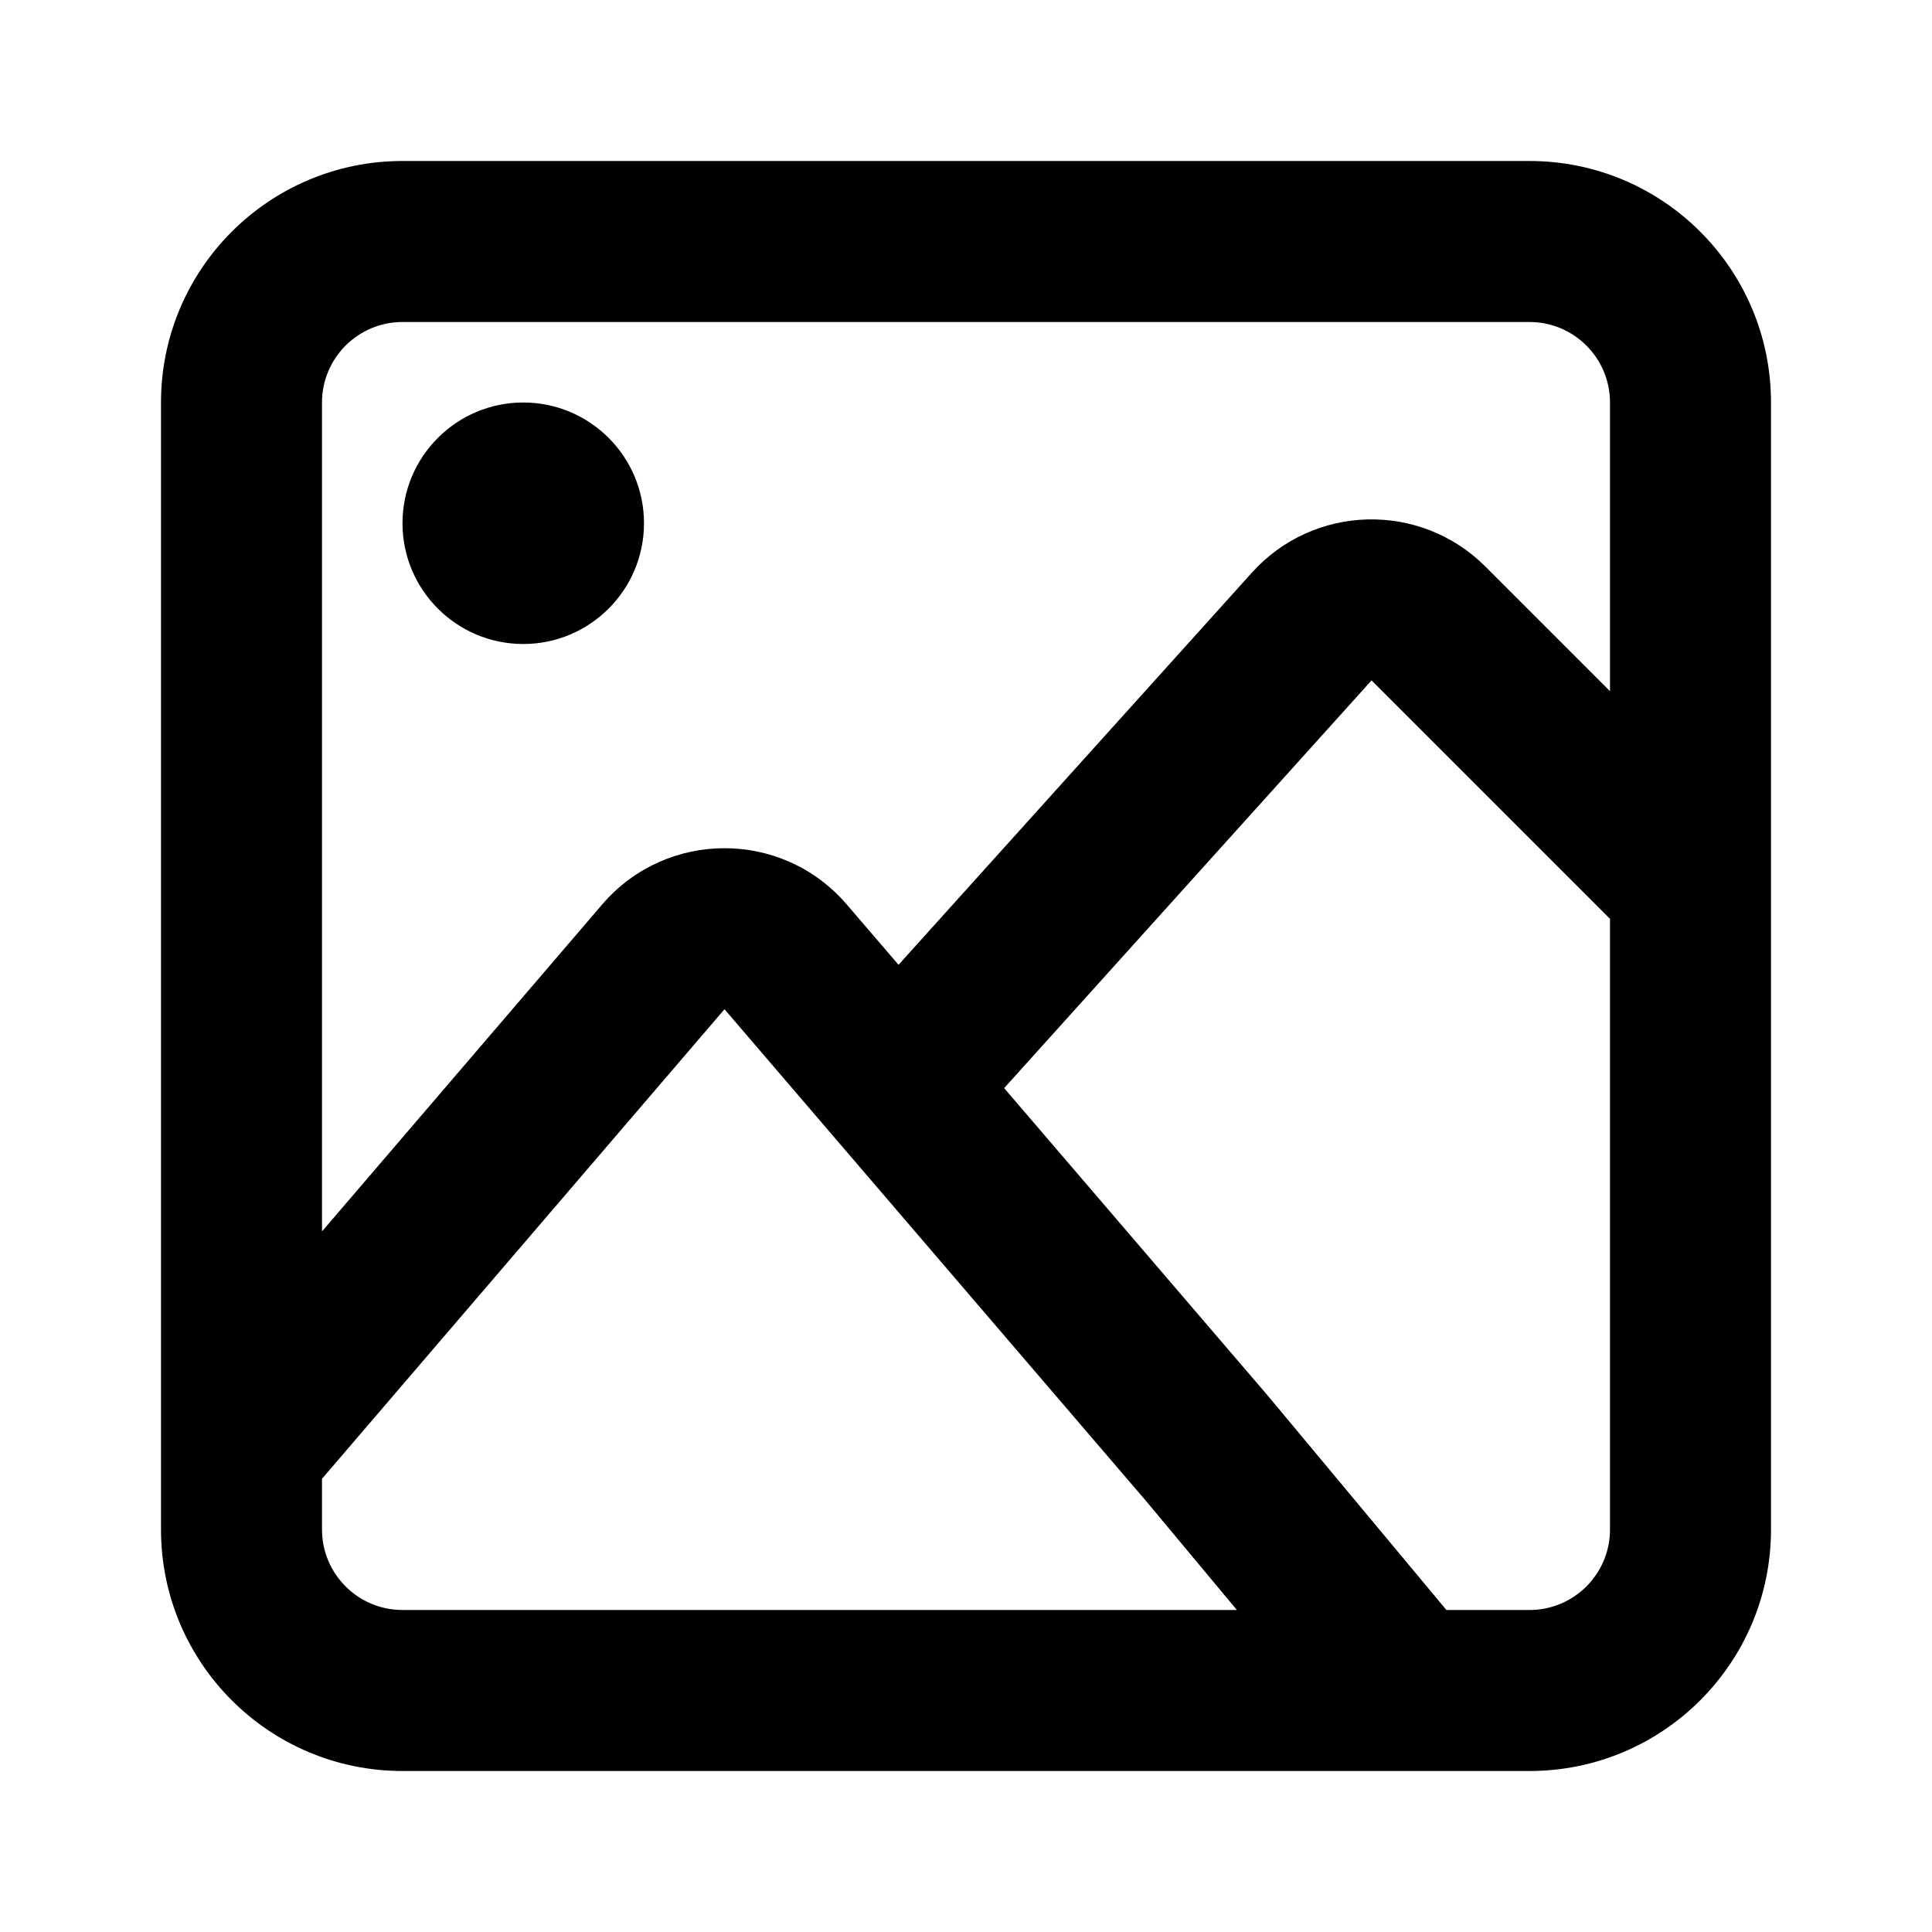 <svg width="24" height="24" viewBox="0 0 24 24" fill="none" xmlns="http://www.w3.org/2000/svg">
<rect width="24" height="24" fill="white"/>
<path d="M6.5 8C7.328 8 8 7.328 8 6.5C8 5.672 7.328 5 6.5 5C5.672 5 5 5.672 5 6.5C5 7.328 5.672 8 6.5 8Z" fill="black"/>
<path fill-rule="evenodd" clip-rule="evenodd" d="M5 2C3.343 2 2 3.343 2 5V19C2 20.657 3.343 22 5 22H19C20.657 22 22 20.657 22 19V5C22 3.343 20.657 2 19 2H5ZM4 5C4 4.448 4.448 4 5 4H19C19.552 4 20 4.448 20 5V8.586L18.452 7.038C17.642 6.228 16.319 6.262 15.552 7.113L11.162 11.985L10.518 11.235C9.72 10.304 8.28 10.304 7.481 11.235L4 15.297V5ZM17.038 8.452L20 11.414V19C20 19.552 19.552 20 19 20H17.968L15.768 17.36L15.759 17.349L12.474 13.517L17.038 8.452ZM14.236 18.645L15.365 20H5C4.448 20 4 19.552 4 19V18.37L9 12.537L14.236 18.645Z" fill="black"/>
</svg>
